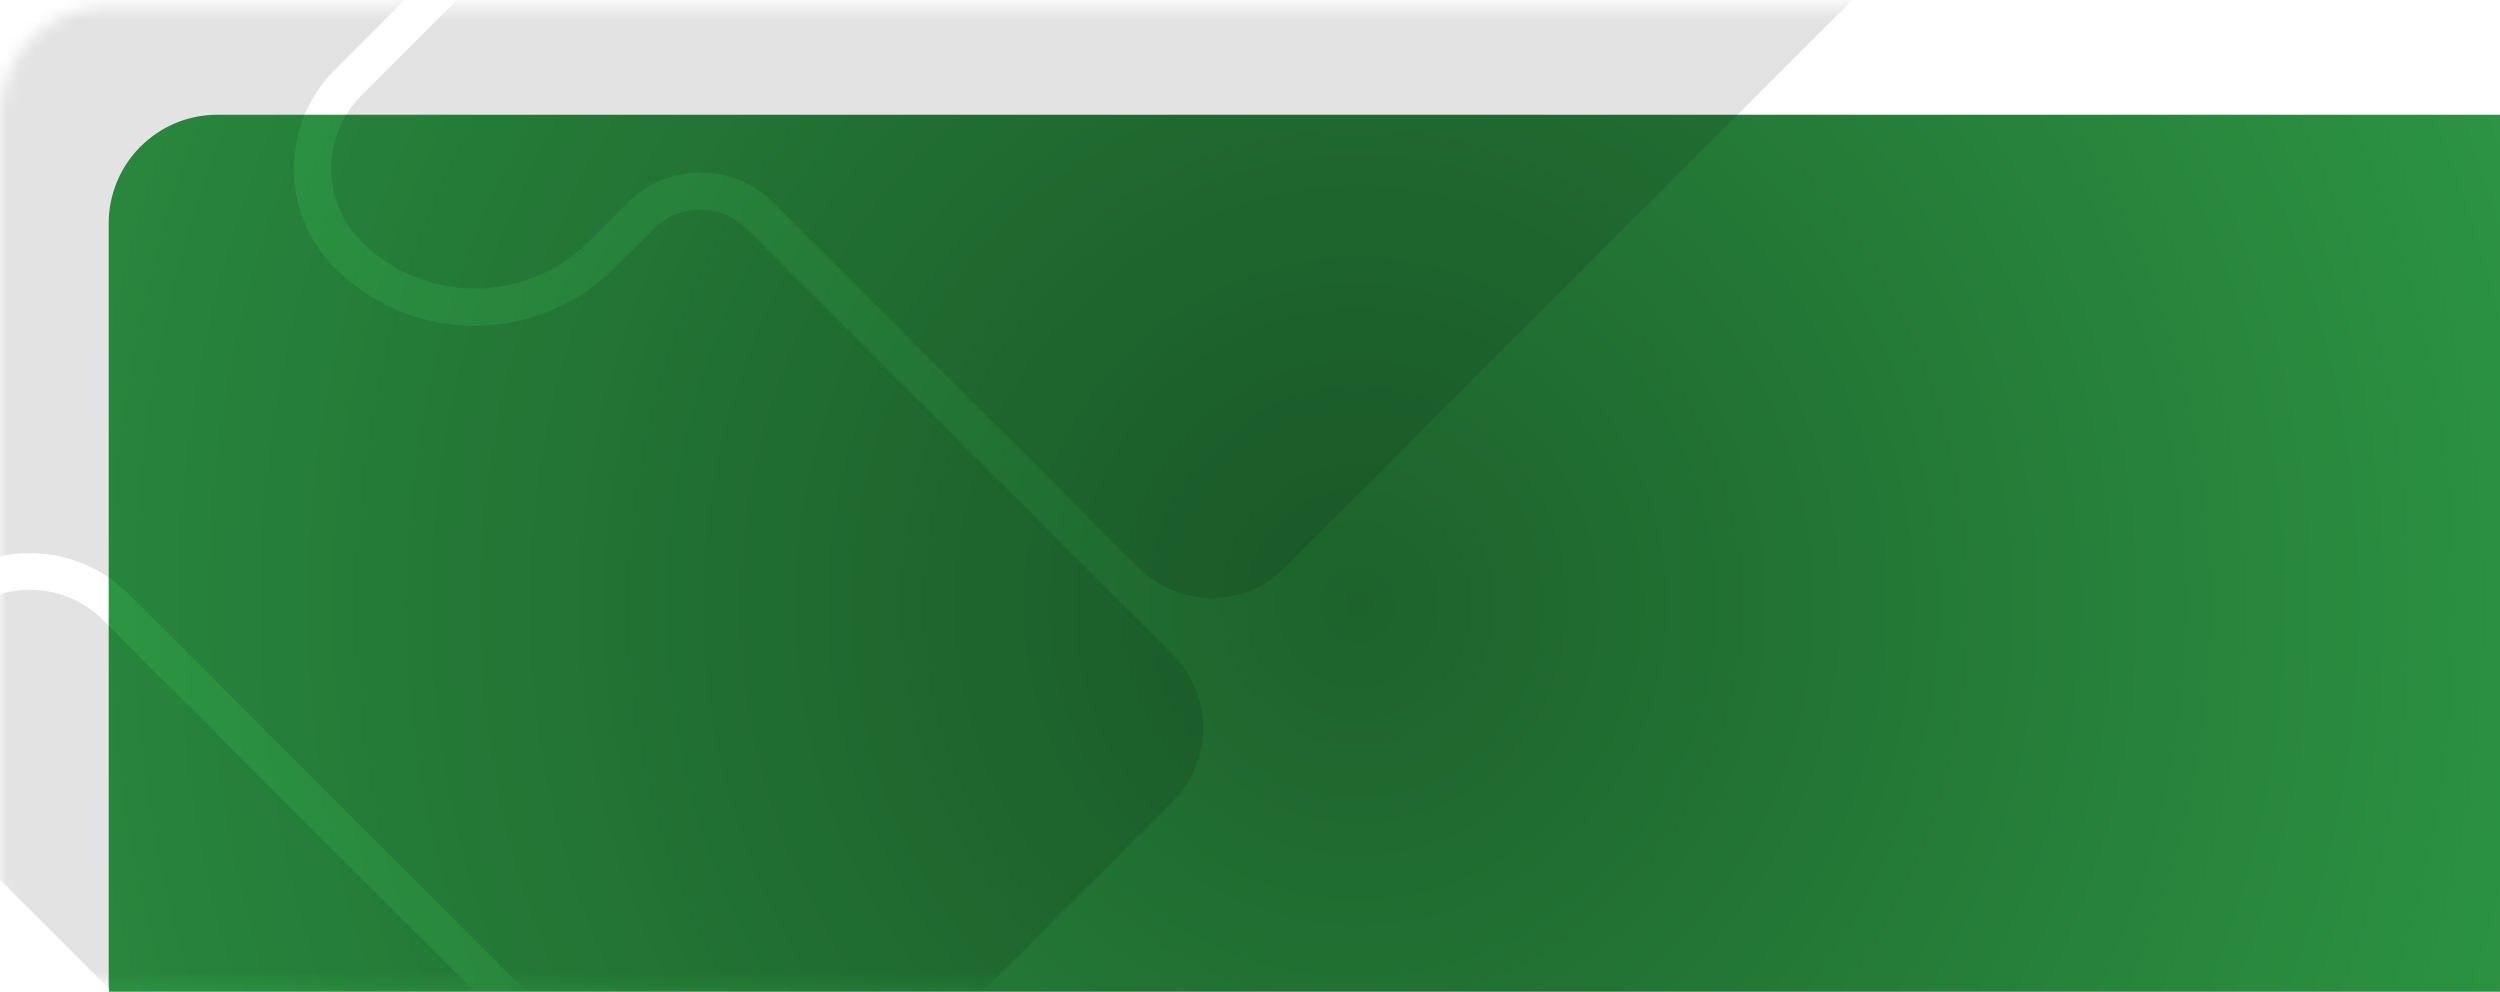 <svg width="184" height="73" viewBox="0 0 184 73" fill="none" xmlns="http://www.w3.org/2000/svg">
<g filter="url(#filter0_ii_0_411)">
<rect y="0.445" width="184" height="72" rx="8" fill="url(#paint0_radial_0_411)"/>
</g>
<mask id="mask0_0_411" style="mask-type:alpha" maskUnits="userSpaceOnUse" x="0" y="0" width="184" height="73">
<rect y="0.445" width="184" height="72" rx="8" fill="url(#paint1_radial_0_411)"/>
</mask>
<g mask="url(#mask0_0_411)">
<g style="mix-blend-mode:overlay">
<path fill-rule="evenodd" clip-rule="evenodd" d="M83.798 41.782L56.937 14.921C53.967 11.95 49.152 11.95 46.181 14.921L43.327 17.775C38.708 22.394 31.219 22.394 26.599 17.775C23.628 14.805 23.628 9.99 26.599 7.019L52.717 -19.099C55.569 -21.951 59.44 -23.555 63.473 -23.555H150.711C154.1 -23.555 155.796 -19.458 153.401 -17.063L94.557 41.782C91.586 44.752 86.771 44.752 83.8 41.782H83.798ZM-3.159 45.638L-5.76 48.24C-8.729 51.209 -8.729 56.023 -5.76 58.992L30.424 95.177C33.394 98.146 38.208 98.146 41.177 95.177L43.778 92.575C46.747 89.606 46.747 84.792 43.778 81.823L7.593 45.638C4.624 42.669 -0.19 42.669 -3.159 45.638ZM86.33 58.964C89.301 55.993 89.301 51.178 86.33 48.208H86.333L54.991 16.866C53.08 14.955 49.986 14.955 48.076 16.866L45.219 19.722C39.538 25.401 30.329 25.401 24.65 19.722C20.621 15.693 20.621 9.16 24.65 5.129L38.373 -8.594L27.904 -19.063C25.052 -21.917 21.183 -23.519 17.148 -23.519H-70.189C-73.578 -23.519 -75.274 -19.421 -72.879 -17.026L-8.618 47.236L-5.113 43.733C-1.082 39.704 5.449 39.704 9.478 43.733L45.681 79.936C49.723 83.98 49.707 90.541 45.642 94.566L42.964 97.216C45.443 97.811 48.165 97.13 50.098 95.196L86.33 58.964Z" fill="black" fill-opacity="0.11"/>
</g>
</g>
<defs>
<filter id="filter0_ii_0_411" x="0" y="0.445" width="192" height="80" filterUnits="userSpaceOnUse" color-interpolation-filters="sRGB">
<feFlood flood-opacity="0" result="BackgroundImageFix"/>
<feBlend mode="normal" in="SourceGraphic" in2="BackgroundImageFix" result="shape"/>
<feColorMatrix in="SourceAlpha" type="matrix" values="0 0 0 0 0 0 0 0 0 0 0 0 0 0 0 0 0 0 127 0" result="hardAlpha"/>
<feOffset dx="8" dy="8"/>
<feGaussianBlur stdDeviation="5.05"/>
<feComposite in2="hardAlpha" operator="arithmetic" k2="-1" k3="1"/>
<feColorMatrix type="matrix" values="0 0 0 0 0.08 0 0 0 0 0.329 0 0 0 0 0.134 0 0 0 1 0"/>
<feBlend mode="normal" in2="shape" result="effect1_innerShadow_0_411"/>
<feColorMatrix in="SourceAlpha" type="matrix" values="0 0 0 0 0 0 0 0 0 0 0 0 0 0 0 0 0 0 127 0" result="hardAlpha"/>
<feOffset/>
<feGaussianBlur stdDeviation="10.7"/>
<feComposite in2="hardAlpha" operator="arithmetic" k2="-1" k3="1"/>
<feColorMatrix type="matrix" values="0 0 0 0 0 0 0 0 0 0 0 0 0 0 0 0 0 0 0.5 0"/>
<feBlend mode="normal" in2="effect1_innerShadow_0_411" result="effect2_innerShadow_0_411"/>
</filter>
<radialGradient id="paint0_radial_0_411" cx="0" cy="0" r="1" gradientUnits="userSpaceOnUse" gradientTransform="translate(92 36.445) rotate(90) scale(190.565 188.252)">
<stop stop-color="#1D622C"/>
<stop offset="1" stop-color="#3CC85B"/>
</radialGradient>
<radialGradient id="paint1_radial_0_411" cx="0" cy="0" r="1" gradientUnits="userSpaceOnUse" gradientTransform="translate(92 36.445) rotate(90) scale(190.565 188.252)">
<stop stop-color="#1D622C"/>
<stop offset="1" stop-color="#3CC85B"/>
</radialGradient>
</defs>
</svg>
